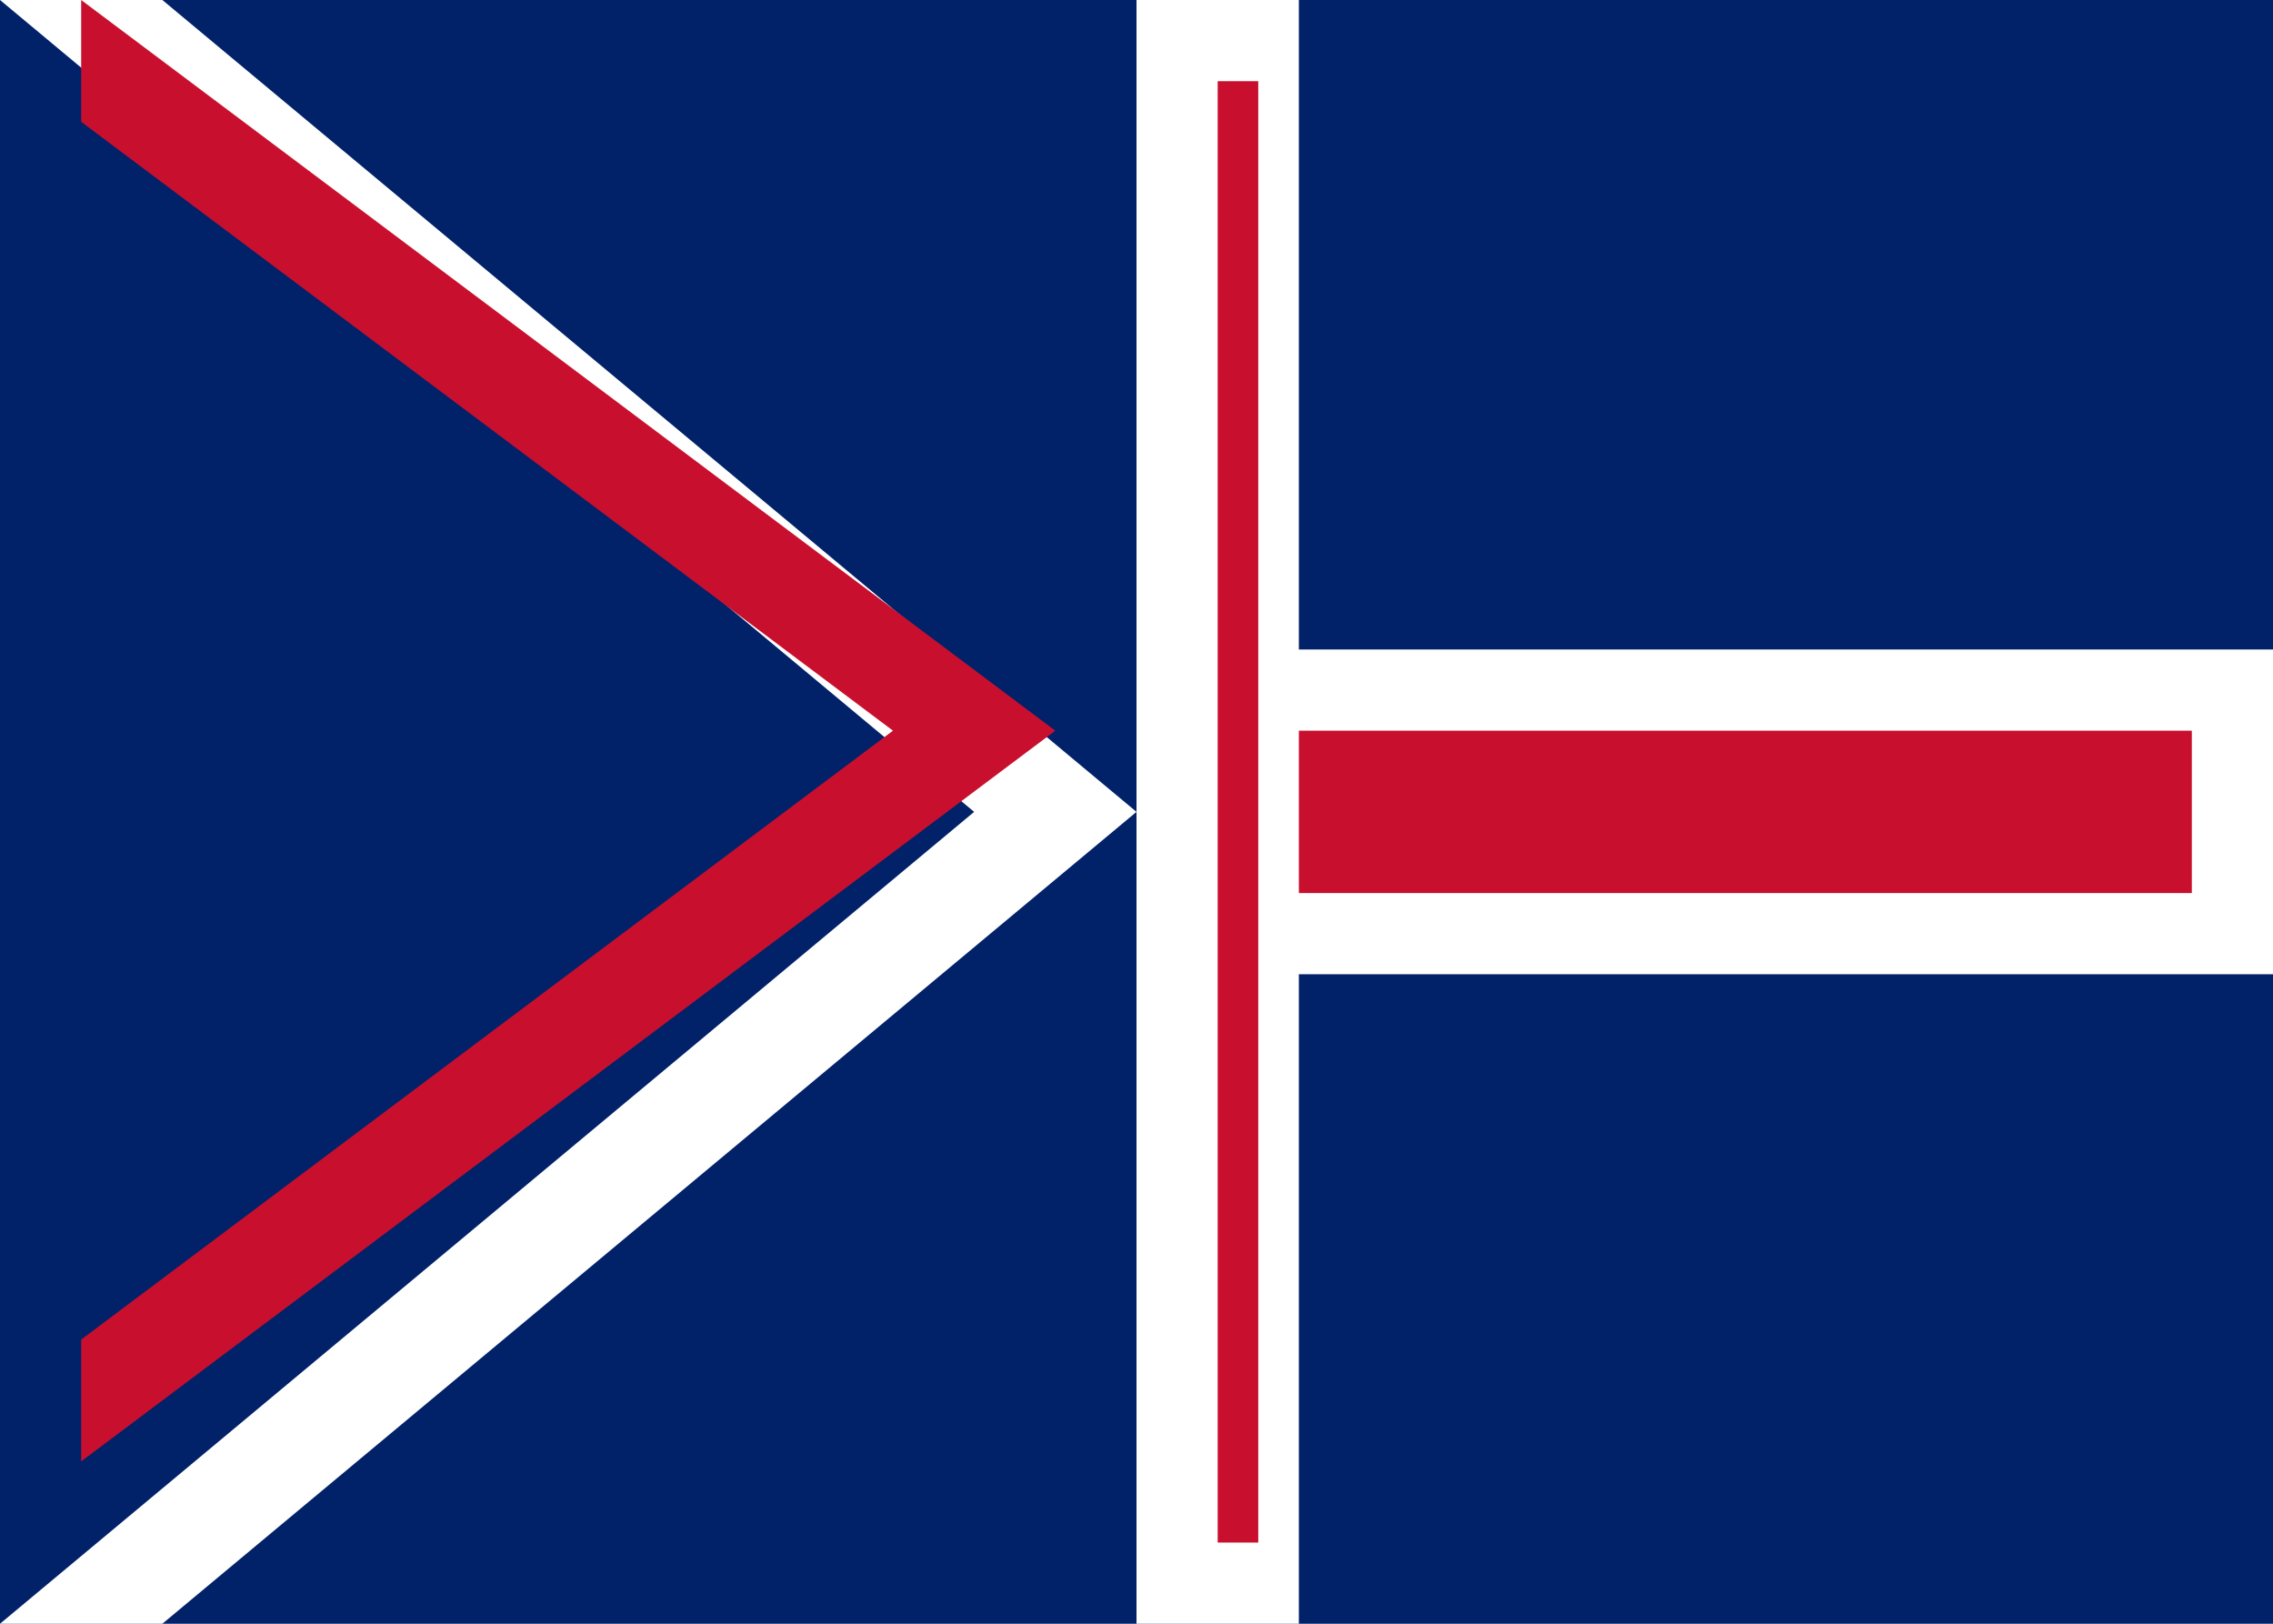 <?xml version="1.0" encoding="UTF-8"?>
<svg width="28" height="20" viewBox="0 0 28 20" fill="none" xmlns="http://www.w3.org/2000/svg">
  <rect width="28" height="20" fill="#012169"/>
  <path fill-rule="evenodd" clip-rule="evenodd" d="M0 0L12 10L0 20H2L14 10L2 0H0Z" fill="white"/>
  <path fill-rule="evenodd" clip-rule="evenodd" d="M1 1.5L11 9L1 16.5V18L13 9L1 0V1.5Z" fill="#C8102E"/>
  <path fill-rule="evenodd" clip-rule="evenodd" d="M14 8H28V12H14V8Z" fill="white"/>
  <path fill-rule="evenodd" clip-rule="evenodd" d="M15 9H27V11H15V9Z" fill="#C8102E"/>
  <path d="M14 0V20H16V0H14Z" fill="white"/>
  <path d="M15 1V19H15.5V1H15Z" fill="#C8102E"/>
</svg>